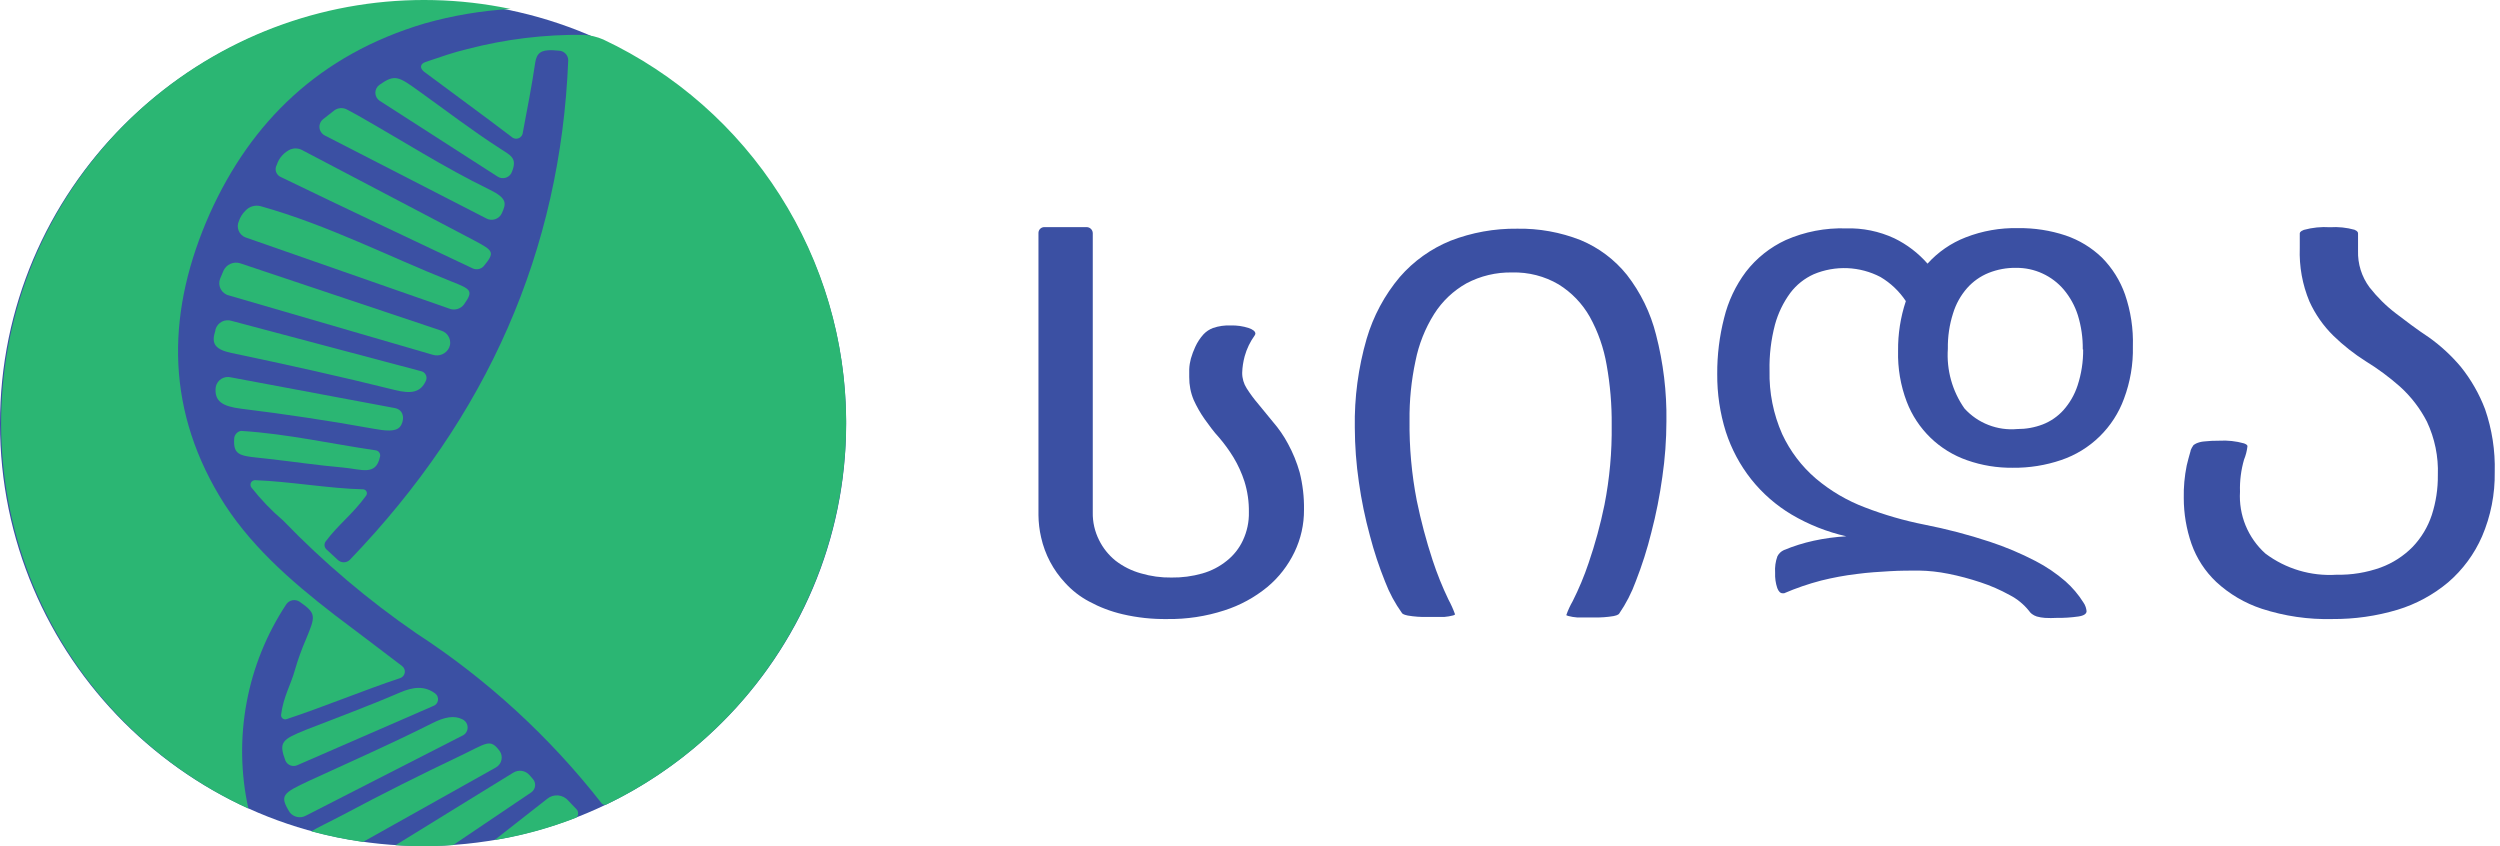 <svg width="65" height="22" viewBox="0 0 65 22" fill="none" xmlns="http://www.w3.org/2000/svg">
<path d="M11 21.996C17.075 21.996 22 17.079 22 11.015C22 4.95 17.075 0.034 11 0.034C4.925 0.034 0 4.95 0 11.015C0 17.079 4.925 21.996 11 21.996Z" fill="#3B50A3"/>
<path d="M5.947 7.68L11.254 9.225C11.335 9.25 11.422 9.245 11.5 9.211C11.577 9.178 11.64 9.117 11.677 9.041C11.696 8.999 11.706 8.953 11.705 8.907C11.705 8.861 11.695 8.815 11.675 8.773C11.656 8.731 11.628 8.694 11.593 8.663C11.558 8.633 11.518 8.611 11.473 8.597L6.252 6.848C6.168 6.819 6.076 6.823 5.995 6.858C5.913 6.893 5.848 6.957 5.811 7.037L5.723 7.246C5.706 7.289 5.699 7.335 5.701 7.382C5.704 7.428 5.716 7.473 5.737 7.514C5.758 7.555 5.788 7.591 5.824 7.619C5.86 7.648 5.902 7.669 5.947 7.68Z" fill="#2BB673"/>
<path d="M6.382 6.172L11.67 8.02C11.738 8.05 11.814 8.055 11.886 8.036C11.957 8.017 12.021 7.974 12.065 7.914C12.317 7.556 12.249 7.521 11.733 7.317C10.094 6.667 8.54 5.857 6.778 5.361C6.707 5.342 6.632 5.343 6.562 5.364C6.492 5.385 6.429 5.425 6.38 5.479C6.303 5.554 6.245 5.647 6.211 5.749C6.193 5.788 6.183 5.83 6.182 5.873C6.181 5.916 6.189 5.958 6.205 5.998C6.221 6.038 6.245 6.074 6.276 6.104C6.306 6.134 6.342 6.157 6.382 6.172Z" fill="#2BB673"/>
<path d="M8.689 2.873L8.407 3.094C8.372 3.121 8.344 3.155 8.327 3.195C8.309 3.236 8.302 3.279 8.307 3.323C8.311 3.366 8.327 3.408 8.353 3.443C8.378 3.479 8.412 3.507 8.452 3.526L12.642 5.678C12.676 5.697 12.714 5.709 12.753 5.713C12.793 5.717 12.832 5.713 12.87 5.701C12.907 5.69 12.942 5.67 12.972 5.645C13.002 5.619 13.027 5.588 13.044 5.552C13.158 5.3 13.208 5.162 12.722 4.927C11.536 4.35 10.436 3.641 9.295 2.996C9.207 2.946 9.117 2.898 9.016 2.845C8.964 2.818 8.906 2.807 8.848 2.812C8.79 2.817 8.735 2.838 8.689 2.873Z" fill="#2BB673"/>
<path d="M5.587 8.64C5.494 8.943 5.604 9.089 6.017 9.177C7.44 9.475 8.86 9.79 10.267 10.14C10.693 10.246 10.942 10.206 11.078 9.888C11.087 9.863 11.091 9.837 11.089 9.81C11.087 9.784 11.079 9.759 11.065 9.736C11.052 9.713 11.034 9.693 11.012 9.678C10.99 9.663 10.966 9.653 10.94 9.649L6.022 8.343C5.981 8.329 5.937 8.324 5.893 8.328C5.849 8.331 5.807 8.343 5.768 8.363C5.729 8.384 5.695 8.411 5.667 8.445C5.638 8.479 5.617 8.518 5.604 8.56C5.602 8.587 5.597 8.613 5.587 8.64Z" fill="#2BB673"/>
<path d="M6.274 10.627C7.426 10.768 8.57 10.941 9.708 11.146C10.011 11.201 10.282 11.234 10.398 11.098C10.514 10.962 10.534 10.659 10.262 10.609L6.007 9.812C5.965 9.801 5.92 9.798 5.876 9.805C5.832 9.812 5.791 9.827 5.753 9.851C5.716 9.875 5.684 9.906 5.659 9.943C5.634 9.98 5.617 10.021 5.609 10.065C5.567 10.435 5.783 10.566 6.274 10.627Z" fill="#2BB673"/>
<path d="M7.304 4.604C9.018 5.434 10.635 6.195 12.291 6.979C12.339 7 12.391 7.006 12.441 6.996C12.492 6.986 12.538 6.961 12.573 6.924C12.883 6.551 12.825 6.518 12.322 6.248L7.853 3.901C7.808 3.877 7.758 3.863 7.708 3.86C7.657 3.856 7.606 3.864 7.558 3.881C7.473 3.919 7.396 3.975 7.334 4.045C7.271 4.115 7.224 4.197 7.196 4.287C7.18 4.314 7.17 4.345 7.167 4.377C7.164 4.408 7.168 4.44 7.178 4.47C7.189 4.5 7.205 4.528 7.227 4.551C7.248 4.574 7.275 4.592 7.304 4.604Z" fill="#2BB673"/>
<path d="M12.992 3.856C12.274 3.394 11.602 2.878 10.909 2.381C10.363 1.988 10.27 1.92 9.867 2.205C9.834 2.228 9.807 2.259 9.788 2.295C9.769 2.331 9.759 2.371 9.759 2.411C9.759 2.452 9.769 2.492 9.788 2.528C9.807 2.564 9.834 2.595 9.867 2.618L12.934 4.589C12.966 4.611 13.003 4.625 13.041 4.63C13.08 4.635 13.119 4.631 13.156 4.619C13.193 4.606 13.226 4.585 13.254 4.557C13.281 4.529 13.302 4.495 13.314 4.458C13.45 4.108 13.286 4.047 12.992 3.856Z" fill="#2BB673"/>
<path d="M6.979 11.93C7.629 12.003 8.278 12.101 8.928 12.157C9.396 12.2 9.769 12.379 9.877 11.887C9.884 11.868 9.887 11.847 9.884 11.827C9.882 11.807 9.875 11.787 9.864 11.77C9.853 11.752 9.839 11.738 9.821 11.727C9.804 11.716 9.784 11.71 9.764 11.708C8.608 11.539 7.47 11.28 6.279 11.204C6.178 11.204 6.095 11.31 6.09 11.39C6.055 11.88 6.259 11.849 6.979 11.93Z" fill="#2BB673"/>
<path d="M13.349 20.087C12.324 20.713 11.307 21.348 10.282 21.976C10.589 21.998 10.897 22.003 11.209 21.998C11.398 21.998 11.594 21.986 11.78 21.973L13.812 20.602C13.839 20.583 13.862 20.559 13.879 20.531C13.896 20.503 13.907 20.472 13.912 20.439C13.916 20.407 13.913 20.373 13.904 20.342C13.895 20.311 13.879 20.281 13.857 20.256L13.764 20.15C13.713 20.093 13.644 20.055 13.568 20.043C13.492 20.032 13.415 20.047 13.349 20.087Z" fill="#2BB673"/>
<path d="M7.445 15.709C7.483 15.656 7.539 15.619 7.603 15.607C7.667 15.595 7.733 15.608 7.787 15.643C8.235 15.953 8.203 16.021 7.954 16.624C7.841 16.885 7.745 17.152 7.666 17.425C7.568 17.788 7.367 18.116 7.309 18.58C7.306 18.598 7.308 18.617 7.315 18.634C7.322 18.651 7.332 18.667 7.347 18.678C7.361 18.69 7.378 18.698 7.396 18.702C7.414 18.705 7.432 18.704 7.45 18.698C8.414 18.381 9.464 17.942 10.401 17.632C10.432 17.622 10.461 17.604 10.482 17.579C10.504 17.554 10.518 17.523 10.524 17.491C10.53 17.458 10.526 17.425 10.513 17.394C10.501 17.363 10.48 17.337 10.454 17.317C9.796 16.813 9.283 16.43 8.691 15.981C7.531 15.086 6.44 14.126 5.705 12.896C4.27 10.491 4.358 8.025 5.453 5.557C6.523 3.178 8.298 1.423 11.043 0.609C11.771 0.403 12.52 0.277 13.276 0.233C10.628 -0.321 7.869 0.121 5.527 1.475C3.184 2.829 1.422 5.001 0.578 7.574C-0.266 10.147 -0.133 12.942 0.952 15.423C2.037 17.904 3.997 19.898 6.458 21.023C6.258 20.116 6.242 19.178 6.412 18.265C6.581 17.352 6.933 16.483 7.445 15.709Z" fill="#2BB673"/>
<path d="M12.989 19.523C12.737 19.188 12.659 19.324 11.931 19.669C10.924 20.148 9.937 20.642 8.958 21.164C8.548 21.381 8.266 21.509 8.094 21.615C8.537 21.734 8.986 21.826 9.439 21.89L12.893 19.954C12.93 19.934 12.961 19.906 12.986 19.872C13.011 19.839 13.029 19.801 13.038 19.76C13.047 19.719 13.047 19.677 13.039 19.636C13.03 19.595 13.013 19.557 12.989 19.523Z" fill="#2BB673"/>
<path d="M11.242 18.802C10.194 19.329 9.104 19.81 8.034 20.302C7.352 20.622 7.259 20.68 7.531 21.118C7.579 21.182 7.648 21.225 7.726 21.241C7.803 21.258 7.884 21.245 7.953 21.207L12.007 19.134C12.05 19.118 12.087 19.09 12.114 19.052C12.141 19.015 12.156 18.971 12.158 18.925C12.16 18.879 12.148 18.833 12.125 18.794C12.101 18.755 12.066 18.723 12.025 18.703C11.813 18.595 11.561 18.64 11.242 18.802Z" fill="#2BB673"/>
<path d="M7.951 18.976C7.334 19.228 7.238 19.291 7.422 19.78C7.435 19.808 7.454 19.833 7.476 19.854C7.499 19.875 7.526 19.891 7.555 19.902C7.584 19.912 7.615 19.917 7.645 19.915C7.676 19.914 7.707 19.907 7.734 19.893L11.259 18.358C11.292 18.348 11.321 18.329 11.344 18.303C11.367 18.277 11.382 18.245 11.387 18.211C11.393 18.177 11.389 18.142 11.376 18.111C11.364 18.079 11.342 18.051 11.315 18.03C11.045 17.831 10.753 17.849 10.381 18.013C9.582 18.358 8.762 18.658 7.951 18.976Z" fill="#2BB673"/>
<path d="M14.225 20.771L12.858 21.842C13.582 21.724 14.292 21.53 14.975 21.262C15.043 21.234 15.048 21.103 14.998 21.05L14.777 20.819C14.71 20.739 14.614 20.69 14.511 20.681C14.407 20.672 14.305 20.704 14.225 20.771Z" fill="#2BB673"/>
<path d="M10.819 16.462C12.659 17.66 14.29 19.155 15.643 20.887C15.657 20.905 15.678 20.918 15.7 20.923C15.723 20.929 15.747 20.926 15.768 20.917C17.642 20.014 19.222 18.599 20.325 16.834C21.428 15.069 22.009 13.027 22 10.946C21.991 8.864 21.393 6.827 20.276 5.072C19.158 3.316 17.567 1.914 15.685 1.027C15.526 0.958 15.355 0.917 15.182 0.906C14.158 0.893 13.136 1.018 12.146 1.277C11.793 1.36 11.451 1.481 11.063 1.612C10.924 1.66 10.907 1.768 11.025 1.864C11.833 2.469 12.516 2.961 13.291 3.551C13.315 3.576 13.346 3.594 13.38 3.602C13.415 3.61 13.45 3.607 13.483 3.594C13.516 3.582 13.544 3.559 13.564 3.531C13.584 3.502 13.595 3.467 13.596 3.432C13.707 2.835 13.827 2.235 13.915 1.632C13.953 1.38 14.066 1.297 14.359 1.305L14.522 1.317C14.589 1.317 14.653 1.344 14.7 1.391C14.748 1.438 14.774 1.502 14.774 1.569C14.575 6.518 12.674 10.836 9.094 14.557C9.052 14.597 8.996 14.62 8.938 14.62C8.88 14.62 8.824 14.597 8.782 14.557L8.485 14.282C8.458 14.256 8.441 14.221 8.438 14.183C8.435 14.146 8.445 14.108 8.467 14.078C8.804 13.627 9.165 13.377 9.52 12.885C9.531 12.87 9.537 12.852 9.539 12.833C9.54 12.814 9.536 12.795 9.528 12.778C9.519 12.761 9.506 12.747 9.49 12.737C9.474 12.727 9.455 12.722 9.436 12.722C8.593 12.706 7.508 12.515 6.637 12.485C6.614 12.483 6.592 12.489 6.573 12.5C6.553 12.511 6.537 12.527 6.527 12.547C6.516 12.567 6.511 12.589 6.513 12.612C6.515 12.634 6.523 12.656 6.536 12.674C6.783 12.988 7.06 13.277 7.364 13.536C8.415 14.624 9.573 15.605 10.819 16.462Z" fill="#2BB673"/>
<path d="M33.791 12.28C33.718 12.022 33.616 11.773 33.488 11.538C33.379 11.333 33.247 11.142 33.095 10.967L32.716 10.505C32.606 10.377 32.506 10.241 32.415 10.099C32.337 9.978 32.296 9.837 32.297 9.693C32.301 9.547 32.324 9.402 32.362 9.261C32.416 9.066 32.505 8.883 32.623 8.719C32.631 8.706 32.637 8.692 32.64 8.677C32.64 8.617 32.58 8.568 32.465 8.528C32.315 8.48 32.157 8.457 32 8.462C31.843 8.455 31.686 8.477 31.538 8.528C31.445 8.563 31.362 8.618 31.293 8.69C31.204 8.788 31.131 8.899 31.076 9.02C31.031 9.118 30.993 9.219 30.963 9.323C30.939 9.413 30.924 9.505 30.92 9.597C30.92 9.68 30.92 9.749 30.92 9.805C30.918 10.009 30.957 10.211 31.036 10.399C31.115 10.574 31.21 10.74 31.32 10.897C31.435 11.056 31.557 11.227 31.696 11.376C31.835 11.538 31.961 11.712 32.072 11.894C32.19 12.09 32.285 12.3 32.356 12.518C32.436 12.776 32.475 13.046 32.471 13.316C32.477 13.569 32.423 13.82 32.316 14.049C32.22 14.256 32.076 14.438 31.897 14.58C31.709 14.732 31.493 14.844 31.26 14.91C31 14.984 30.729 15.02 30.458 15.016C30.189 15.02 29.921 14.983 29.663 14.907C29.424 14.841 29.2 14.729 29.003 14.577C28.823 14.431 28.676 14.248 28.574 14.039C28.463 13.817 28.407 13.571 28.412 13.323V6.063C28.412 6.021 28.394 5.98 28.364 5.951C28.334 5.921 28.293 5.905 28.251 5.905H27.155C27.135 5.904 27.115 5.908 27.097 5.915C27.078 5.922 27.061 5.933 27.047 5.947C27.032 5.96 27.021 5.977 27.013 5.995C27.005 6.013 27 6.033 27 6.053V13.392C27.002 13.588 27.025 13.783 27.069 13.973C27.168 14.415 27.383 14.823 27.693 15.154C27.872 15.351 28.082 15.515 28.317 15.639C28.591 15.788 28.884 15.899 29.188 15.97C29.569 16.059 29.959 16.101 30.349 16.095C30.853 16.102 31.355 16.026 31.834 15.87C32.241 15.74 32.619 15.534 32.95 15.263C33.248 15.015 33.488 14.705 33.656 14.356C33.822 14.011 33.907 13.633 33.904 13.25C33.909 12.923 33.871 12.597 33.791 12.28Z" fill="#3B50A3"/>
<path d="M43.327 10.952C43.326 11.436 43.291 11.919 43.221 12.398C43.154 12.886 43.059 13.369 42.934 13.846C42.828 14.276 42.693 14.698 42.532 15.11C42.423 15.41 42.277 15.695 42.096 15.958C42.096 15.958 42.073 15.995 41.954 16.018C41.785 16.046 41.614 16.058 41.443 16.054C41.261 16.054 41.112 16.054 41.007 16.054C40.927 16.048 40.847 16.035 40.769 16.014L40.723 15.995C40.767 15.867 40.824 15.745 40.891 15.628C41.052 15.308 41.19 14.977 41.304 14.638C41.473 14.144 41.611 13.639 41.716 13.127C41.85 12.443 41.913 11.748 41.904 11.051C41.909 10.528 41.865 10.005 41.773 9.49C41.698 9.05 41.55 8.626 41.334 8.236C41.139 7.892 40.861 7.603 40.525 7.395C40.16 7.18 39.741 7.073 39.317 7.084C38.903 7.076 38.492 7.173 38.126 7.368C37.785 7.56 37.497 7.833 37.288 8.164C37.053 8.538 36.889 8.951 36.803 9.385C36.694 9.893 36.642 10.412 36.648 10.932C36.64 11.631 36.703 12.329 36.836 13.015C36.944 13.539 37.081 14.057 37.248 14.566C37.363 14.916 37.501 15.259 37.661 15.592C37.728 15.715 37.785 15.843 37.832 15.975C37.818 15.987 37.801 15.996 37.783 16.001C37.706 16.021 37.628 16.034 37.548 16.041C37.436 16.041 37.294 16.041 37.113 16.041C36.942 16.045 36.77 16.033 36.601 16.004C36.483 15.981 36.456 15.948 36.453 15.942C36.272 15.69 36.124 15.416 36.014 15.127C35.856 14.736 35.724 14.336 35.618 13.929C35.493 13.471 35.397 13.006 35.331 12.536C35.262 12.067 35.227 11.594 35.225 11.12C35.211 10.339 35.315 9.561 35.532 8.81C35.705 8.221 35.998 7.673 36.394 7.203C36.753 6.789 37.206 6.466 37.714 6.259C38.266 6.045 38.854 5.939 39.446 5.946C40.01 5.936 40.571 6.037 41.096 6.243C41.567 6.439 41.981 6.75 42.3 7.147C42.657 7.606 42.914 8.134 43.056 8.698C43.247 9.434 43.338 10.192 43.327 10.952Z" fill="#3B50A3"/>
<path d="M55.455 9.01C55.465 9.473 55.386 9.933 55.224 10.366C55.089 10.737 54.872 11.072 54.59 11.348C54.308 11.624 53.968 11.833 53.594 11.96C53.187 12.099 52.76 12.167 52.33 12.162C51.927 12.166 51.526 12.101 51.146 11.967C50.789 11.843 50.463 11.643 50.192 11.38C49.921 11.117 49.71 10.798 49.575 10.445C49.415 10.024 49.339 9.576 49.35 9.125C49.345 8.685 49.413 8.247 49.552 7.829C49.382 7.573 49.156 7.358 48.892 7.202C48.626 7.063 48.333 6.985 48.033 6.972C47.734 6.96 47.436 7.013 47.159 7.129C46.918 7.237 46.708 7.404 46.549 7.614C46.366 7.863 46.23 8.144 46.149 8.442C46.047 8.832 45.999 9.234 46.008 9.637C45.995 10.205 46.107 10.768 46.337 11.287C46.543 11.73 46.841 12.124 47.212 12.442C47.593 12.764 48.026 13.019 48.492 13.194C48.992 13.387 49.508 13.536 50.033 13.64C50.609 13.753 51.176 13.901 51.733 14.085C52.143 14.22 52.541 14.388 52.924 14.587C53.204 14.732 53.465 14.909 53.703 15.115C53.882 15.274 54.038 15.457 54.165 15.659C54.192 15.697 54.214 15.738 54.228 15.782C54.239 15.817 54.247 15.854 54.251 15.89C54.251 15.96 54.178 16.009 54.036 16.029C53.852 16.055 53.665 16.068 53.479 16.065C53.374 16.071 53.27 16.071 53.165 16.065C53.095 16.06 53.025 16.048 52.957 16.029C52.911 16.014 52.868 15.992 52.829 15.963C52.799 15.94 52.773 15.912 52.753 15.881C52.616 15.71 52.445 15.571 52.251 15.471C52.01 15.338 51.757 15.227 51.495 15.141C51.219 15.049 50.937 14.973 50.651 14.917C50.402 14.867 50.149 14.839 49.895 14.835C49.661 14.835 49.407 14.835 49.133 14.851C48.859 14.867 48.572 14.884 48.275 14.924C47.962 14.961 47.653 15.019 47.347 15.095C47.019 15.181 46.698 15.291 46.387 15.425H46.347C46.291 15.425 46.245 15.382 46.209 15.29C46.166 15.161 46.147 15.026 46.153 14.891C46.143 14.746 46.163 14.601 46.212 14.465C46.248 14.393 46.307 14.336 46.38 14.303C46.631 14.198 46.891 14.117 47.156 14.059C47.435 13.998 47.719 13.96 48.004 13.944C47.504 13.83 47.024 13.64 46.582 13.379C46.179 13.139 45.824 12.829 45.532 12.462C45.24 12.093 45.017 11.675 44.872 11.228C44.719 10.741 44.644 10.233 44.648 9.723C44.645 9.233 44.705 8.745 44.826 8.271C44.932 7.835 45.125 7.425 45.394 7.066C45.667 6.712 46.023 6.429 46.43 6.241C46.923 6.024 47.459 5.921 47.997 5.938C48.43 5.925 48.859 6.013 49.251 6.195C49.581 6.355 49.875 6.58 50.116 6.855C50.388 6.553 50.727 6.319 51.106 6.172C51.541 6.002 52.005 5.921 52.472 5.931C52.891 5.926 53.309 5.99 53.706 6.122C54.059 6.242 54.382 6.438 54.65 6.697C54.919 6.968 55.124 7.296 55.251 7.657C55.4 8.092 55.469 8.55 55.455 9.01ZM54.152 9.086C54.156 8.783 54.113 8.481 54.023 8.192C53.946 7.95 53.822 7.726 53.66 7.532C53.508 7.352 53.317 7.208 53.103 7.11C52.889 7.011 52.655 6.962 52.419 6.964C52.174 6.96 51.931 7.005 51.703 7.096C51.49 7.182 51.299 7.317 51.146 7.489C50.978 7.68 50.853 7.905 50.779 8.149C50.684 8.446 50.639 8.757 50.644 9.069C50.607 9.621 50.759 10.168 51.076 10.62C51.248 10.81 51.461 10.957 51.7 11.049C51.938 11.142 52.194 11.178 52.449 11.155C52.675 11.156 52.898 11.116 53.109 11.036C53.316 10.956 53.501 10.828 53.65 10.663C53.815 10.477 53.94 10.259 54.017 10.023C54.116 9.721 54.165 9.404 54.162 9.086H54.152Z" fill="#3B50A3"/>
<path d="M57.702 11.458C57.568 11.457 57.435 11.463 57.302 11.478C57.232 11.484 57.163 11.502 57.098 11.531C57.045 11.557 57.025 11.577 57.022 11.587C56.996 11.623 56.975 11.662 56.959 11.703C56.959 11.729 56.92 11.828 56.854 12.105C56.798 12.383 56.772 12.666 56.778 12.95C56.778 13.355 56.846 13.758 56.979 14.141C57.112 14.518 57.333 14.857 57.623 15.131C57.963 15.446 58.367 15.683 58.807 15.828C59.399 16.02 60.02 16.111 60.642 16.095C61.215 16.099 61.786 16.018 62.335 15.854C62.819 15.707 63.268 15.463 63.655 15.138C64.033 14.812 64.333 14.405 64.533 13.947C64.76 13.418 64.872 12.848 64.863 12.273C64.878 11.718 64.793 11.165 64.612 10.64C64.461 10.242 64.248 9.87 63.982 9.538C63.74 9.25 63.463 8.994 63.157 8.775C62.827 8.558 62.553 8.346 62.292 8.148C62.035 7.952 61.805 7.723 61.606 7.469C61.403 7.194 61.298 6.859 61.309 6.518V6.076C61.309 6.05 61.309 6.013 61.219 5.974C61.011 5.916 60.795 5.894 60.579 5.908C60.35 5.893 60.121 5.916 59.9 5.977C59.794 6.017 59.794 6.056 59.794 6.076V6.452C59.777 6.927 59.862 7.4 60.045 7.838C60.197 8.173 60.409 8.476 60.672 8.733C60.927 8.981 61.208 9.202 61.51 9.393C61.825 9.586 62.123 9.807 62.401 10.053C62.687 10.312 62.924 10.62 63.1 10.963C63.304 11.397 63.402 11.873 63.384 12.353C63.388 12.705 63.335 13.056 63.226 13.392C63.123 13.702 62.953 13.985 62.728 14.22C62.494 14.457 62.211 14.64 61.899 14.755C61.531 14.887 61.142 14.951 60.751 14.943C60.088 14.986 59.431 14.791 58.9 14.392C58.676 14.191 58.501 13.942 58.386 13.664C58.272 13.386 58.222 13.085 58.24 12.785C58.231 12.503 58.267 12.221 58.345 11.95C58.391 11.838 58.421 11.72 58.434 11.6C58.434 11.574 58.405 11.551 58.345 11.528C58.136 11.469 57.919 11.446 57.702 11.458Z" fill="#3B50A3"/>
</svg>
